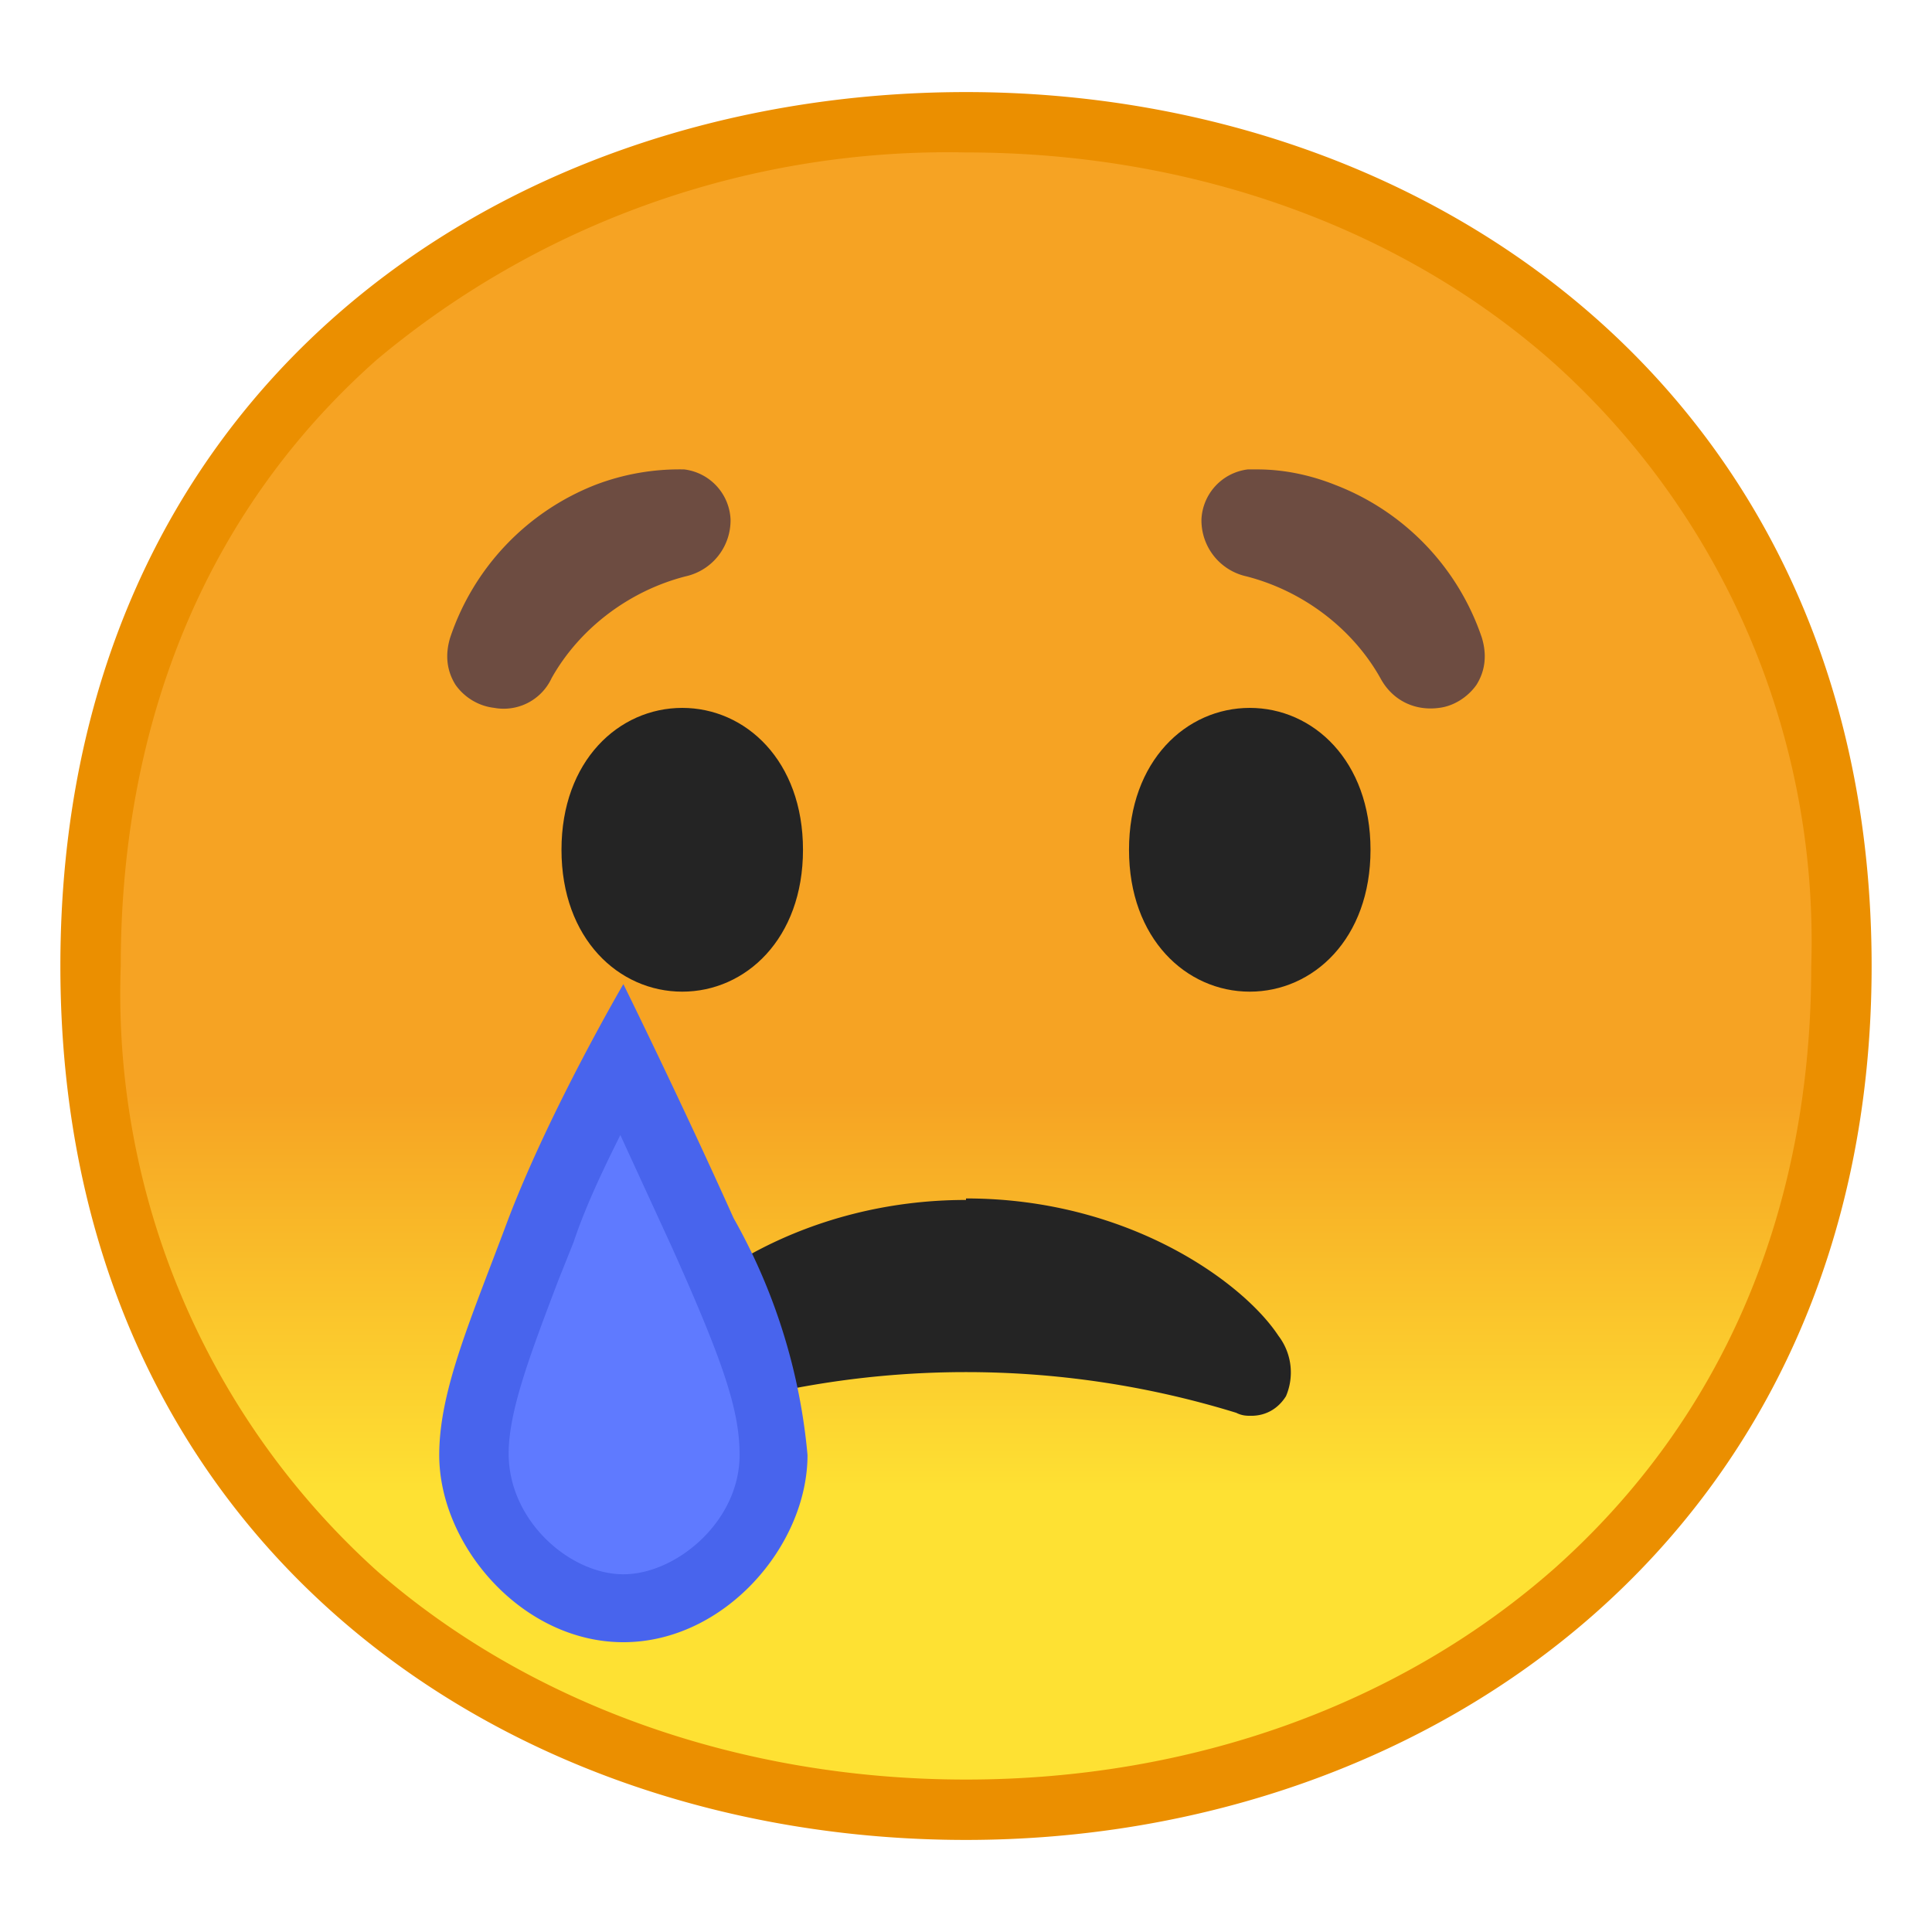 <svg viewBox="0 0 128 128" xmlns="http://www.w3.org/2000/svg"><linearGradient id="a" x1="64" x2="64" y1="19.7" y2="107.7" gradientUnits="userSpaceOnUse"><stop stop-color="#F6A323" offset=".6"/><stop stop-color="#FEE133" offset=".9"/></linearGradient><path d="M64 119.9c-28 0-58-17.5-58-55.9S36 8.1 64 8.1c15.5 0 29.8 5.1 40.4 14.4A53.5 53.5 0 0 1 122 64c0 16.9-6.1 31.2-17.6 41.4A60.6 60.6 0 0 1 64 119.9z" fill="url(#a)"/><path d="M64 10.1c15 0 28.9 5 39 14A51.5 51.5 0 0 1 120 64c0 16.3-5.9 30-17 39.9-10.2 9-24 14-39 14s-28.9-5-39-13.8A51.5 51.5 0 0 1 8 64c0-16.5 5.9-30.4 17-40.2a58.9 58.9 0 0 1 39-13.7m0-4C32.9 6.1 4 26.1 4 64c0 37.7 28.9 57.9 60 57.9s60-20.7 60-57.9c0-37.4-28.9-57.9-60-57.9z" fill="#EB8F00"/><path d="M64 79.4c10.8 0 18.4 5.6 20.7 9.1a4 4 0 0 1 .5 4c-.5.8-1.3 1.3-2.3 1.3-.3 0-.6 0-1-.2a60.8 60.8 0 0 0-35.8 0l-1 .2c-1 0-1.8-.5-2.3-1.3-.6-1.1-.4-2.6.5-4 2.3-3.5 10-9 20.7-9z" fill="#242424"/><path d="M41.3 106.5c-5.6 0-10-5.4-10-10.1 0-3.3 1.6-7.2 3.6-12.5l1-2.4c1.5-4 3.7-8.4 5.3-11.4l5.4 11.6c3.6 8.1 4.7 11.4 4.7 14.7 0 4.7-4.4 10.1-10 10.1z" fill="#5F7AFF"/><path d="M41.1 75.2l3.4 7.4C48 90.4 49 93.5 49 96.4c0 4.4-4.2 7.9-7.7 7.9s-7.6-3.5-7.6-8c0-2.8 1.4-6.5 3.3-11.5l1-2.5c.8-2.4 2-4.9 3.1-7.1m.2-10s-4.8 8.2-7.6 15.5c-2.5 6.7-4.6 11.4-4.6 15.7 0 6 5.5 12.4 12.2 12.4s12.2-6.4 12.2-12.4a39 39 0 0 0-4.9-15.7c-3.5-7.8-7.3-15.5-7.3-15.5z" fill="#4864ED"/><path d="M95.3 46.4c-1.4.2-2.7-.4-3.4-1.7-1.9-3.4-5.3-6-9.2-7a3.3 3.3 0 0 1-2.6-3.3 3 3 0 0 1 2.6-2.8h.6c1.8 0 3.5.4 5 1a16 16 0 0 1 9.4 9.8c.3 1 .2 1.9-.3 2.7-.5.7-1.3 1.2-2.1 1.3zm-62.5 0a3 3 0 0 0 3.3-1.7c1.9-3.4 5.3-6 9.2-7a3.3 3.3 0 0 0 2.6-3.3 3 3 0 0 0-2.6-2.8 15.1 15.1 0 0 0-5.7 1 16 16 0 0 0-9.3 9.8c-.3 1-.2 1.9.3 2.7.5.7 1.3 1.2 2.2 1.3z" fill="#6D4C41" stroke="#6D4C41" stroke-miterlimit="10"/><path d="M82.8 46.9c4.2 0 8 3.5 8 9.4s-3.8 9.4-8 9.4-8-3.5-8-9.4 3.8-9.4 8-9.4zm-37.6 0c-4.2 0-8 3.5-8 9.4s3.8 9.4 8 9.4 8-3.5 8-9.4-3.8-9.4-8-9.4z" fill="#242424"/></svg>